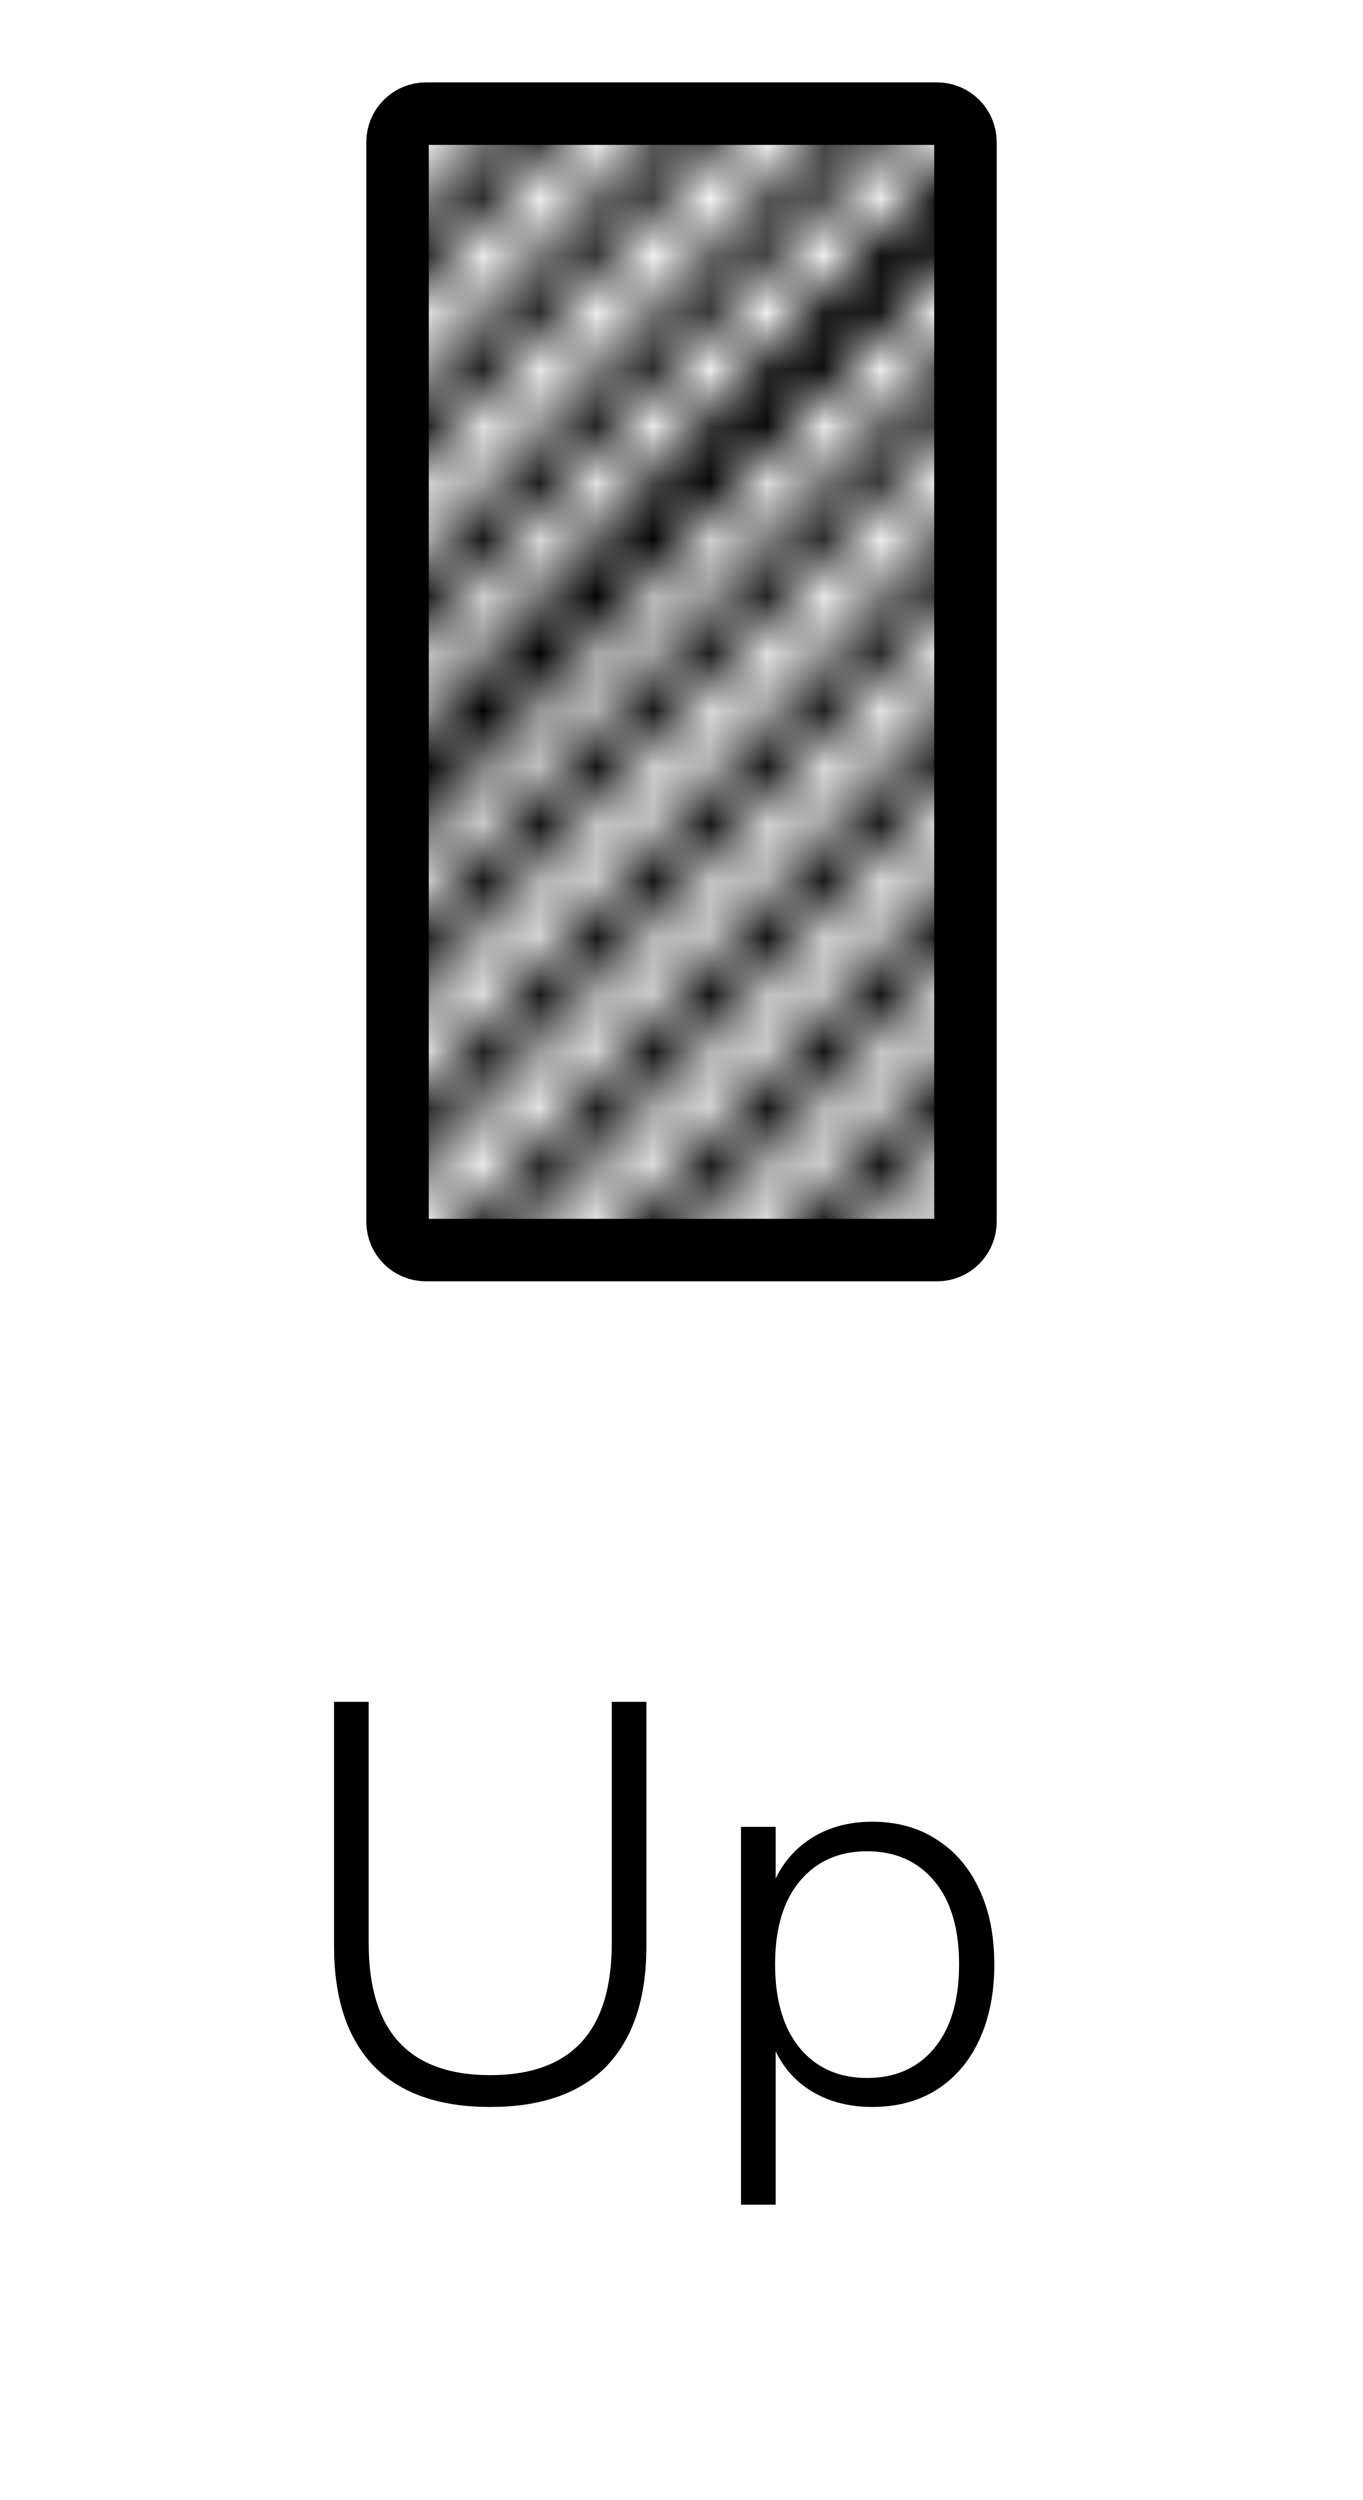 <svg width="24" height="44" viewBox="0 0 24 44" fill="none" xmlns="http://www.w3.org/2000/svg">
<g clip-path="url(#clip0_1833_18144)">
<mask id="mask0_1833_18144" style="mask-type:alpha" maskUnits="userSpaceOnUse" x="-1" y="0" width="26" height="25">
<g clip-path="url(#clip1_1833_18144)">
<line x1="0.192" y1="18.282" x2="18.8" y2="-1.672" stroke="black" stroke-linecap="round"/>
<line x1="0.087" y1="15.284" x2="18.695" y2="-4.67" stroke="black" stroke-linecap="round"/>
<line x1="-0.017" y1="12.286" x2="18.59" y2="-7.668" stroke="black" stroke-linecap="round"/>
<line x1="-0.122" y1="9.288" x2="18.486" y2="-10.666" stroke="black" stroke-linecap="round"/>
<line x1="-0.227" y1="6.29" x2="18.381" y2="-13.665" stroke="black" stroke-linecap="round"/>
<line x1="0.402" y1="24.279" x2="20.938" y2="2.256" stroke="black" stroke-linecap="round"/>
<line x1="0.506" y1="27.277" x2="23.936" y2="2.151" stroke="black" stroke-linecap="round"/>
<line x1="0.611" y1="30.275" x2="25.006" y2="4.115" stroke="black" stroke-linecap="round"/>
<line x1="0.716" y1="33.273" x2="25.11" y2="7.113" stroke="black" stroke-linecap="round"/>
<line x1="0.82" y1="36.272" x2="26.18" y2="9.077" stroke="black" stroke-linecap="round"/>
<line x1="0.925" y1="39.27" x2="25.32" y2="13.109" stroke="black" stroke-linecap="round"/>
<line x1="1.03" y1="42.268" x2="26.389" y2="15.073" stroke="black" stroke-linecap="round"/>
<line x1="1.134" y1="45.266" x2="26.494" y2="18.072" stroke="black" stroke-linecap="round"/>
<line x1="1.239" y1="48.264" x2="26.598" y2="21.07" stroke="black" stroke-linecap="round"/>
<line x1="1.344" y1="51.262" x2="26.703" y2="24.068" stroke="black" stroke-linecap="round"/>
<line x1="0.297" y1="21.281" x2="18.905" y2="1.326" stroke="black" stroke-linecap="round"/>
<line x1="0.297" y1="21.281" x2="18.905" y2="1.326" stroke="black" stroke-linecap="round"/>
<line x1="-3.225" y1="6.394" x2="15.383" y2="-13.56" stroke="black" stroke-linecap="round"/>
</g>
</mask>
<g mask="url(#mask0_1833_18144)">
<path d="M7 21.5V2.5C7 2.224 7.224 2 7.5 2H16.5C16.776 2 17 2.224 17 2.5V21.5C17 21.776 16.776 22 16.5 22H7.5C7.224 22 7 21.776 7 21.5Z" fill="black"/>
</g>
<path d="M7 21.5V2.5C7 2.224 7.224 2 7.5 2H16.5C16.776 2 17 2.224 17 2.5V21.5C17 21.776 16.776 22 16.5 22H7.5C7.224 22 7 21.776 7 21.5Z" stroke="black" stroke-width="1.1" stroke-linecap="round" stroke-linejoin="round"/>
</g>
<path d="M8.632 37.08C7.732 37.08 7.048 36.84 6.582 36.36C6.115 35.873 5.882 35.17 5.882 34.25V29.95H6.492V34.2C6.492 35.747 7.205 36.52 8.632 36.52C10.058 36.52 10.772 35.747 10.772 34.2V29.95H11.382V34.25C11.382 35.17 11.148 35.873 10.682 36.36C10.215 36.84 9.532 37.08 8.632 37.08ZM13.048 38.8V32.15H13.658V33.06C13.805 32.753 14.025 32.51 14.318 32.33C14.618 32.15 14.965 32.06 15.358 32.06C15.791 32.06 16.168 32.163 16.488 32.37C16.815 32.577 17.065 32.867 17.238 33.24C17.418 33.613 17.508 34.057 17.508 34.57C17.508 35.083 17.418 35.53 17.238 35.91C17.065 36.283 16.815 36.573 16.488 36.78C16.168 36.98 15.791 37.08 15.358 37.08C14.965 37.08 14.618 36.993 14.318 36.82C14.025 36.647 13.805 36.407 13.658 36.1V38.8H13.048ZM15.268 36.57C15.761 36.57 16.155 36.397 16.448 36.05C16.741 35.697 16.888 35.203 16.888 34.57C16.888 33.937 16.741 33.447 16.448 33.1C16.155 32.753 15.761 32.58 15.268 32.58C14.775 32.58 14.381 32.753 14.088 33.1C13.795 33.447 13.648 33.937 13.648 34.57C13.648 35.203 13.795 35.697 14.088 36.05C14.381 36.397 14.775 36.57 15.268 36.57Z" fill="black"/>
<defs>
<clipPath id="clip0_1833_18144">
<rect width="24" height="24" fill="white"/>
</clipPath>
<clipPath id="clip1_1833_18144">
<rect width="24" height="24" fill="white" transform="translate(-0.411 1) rotate(-2)"/>
</clipPath>
</defs>
</svg>
